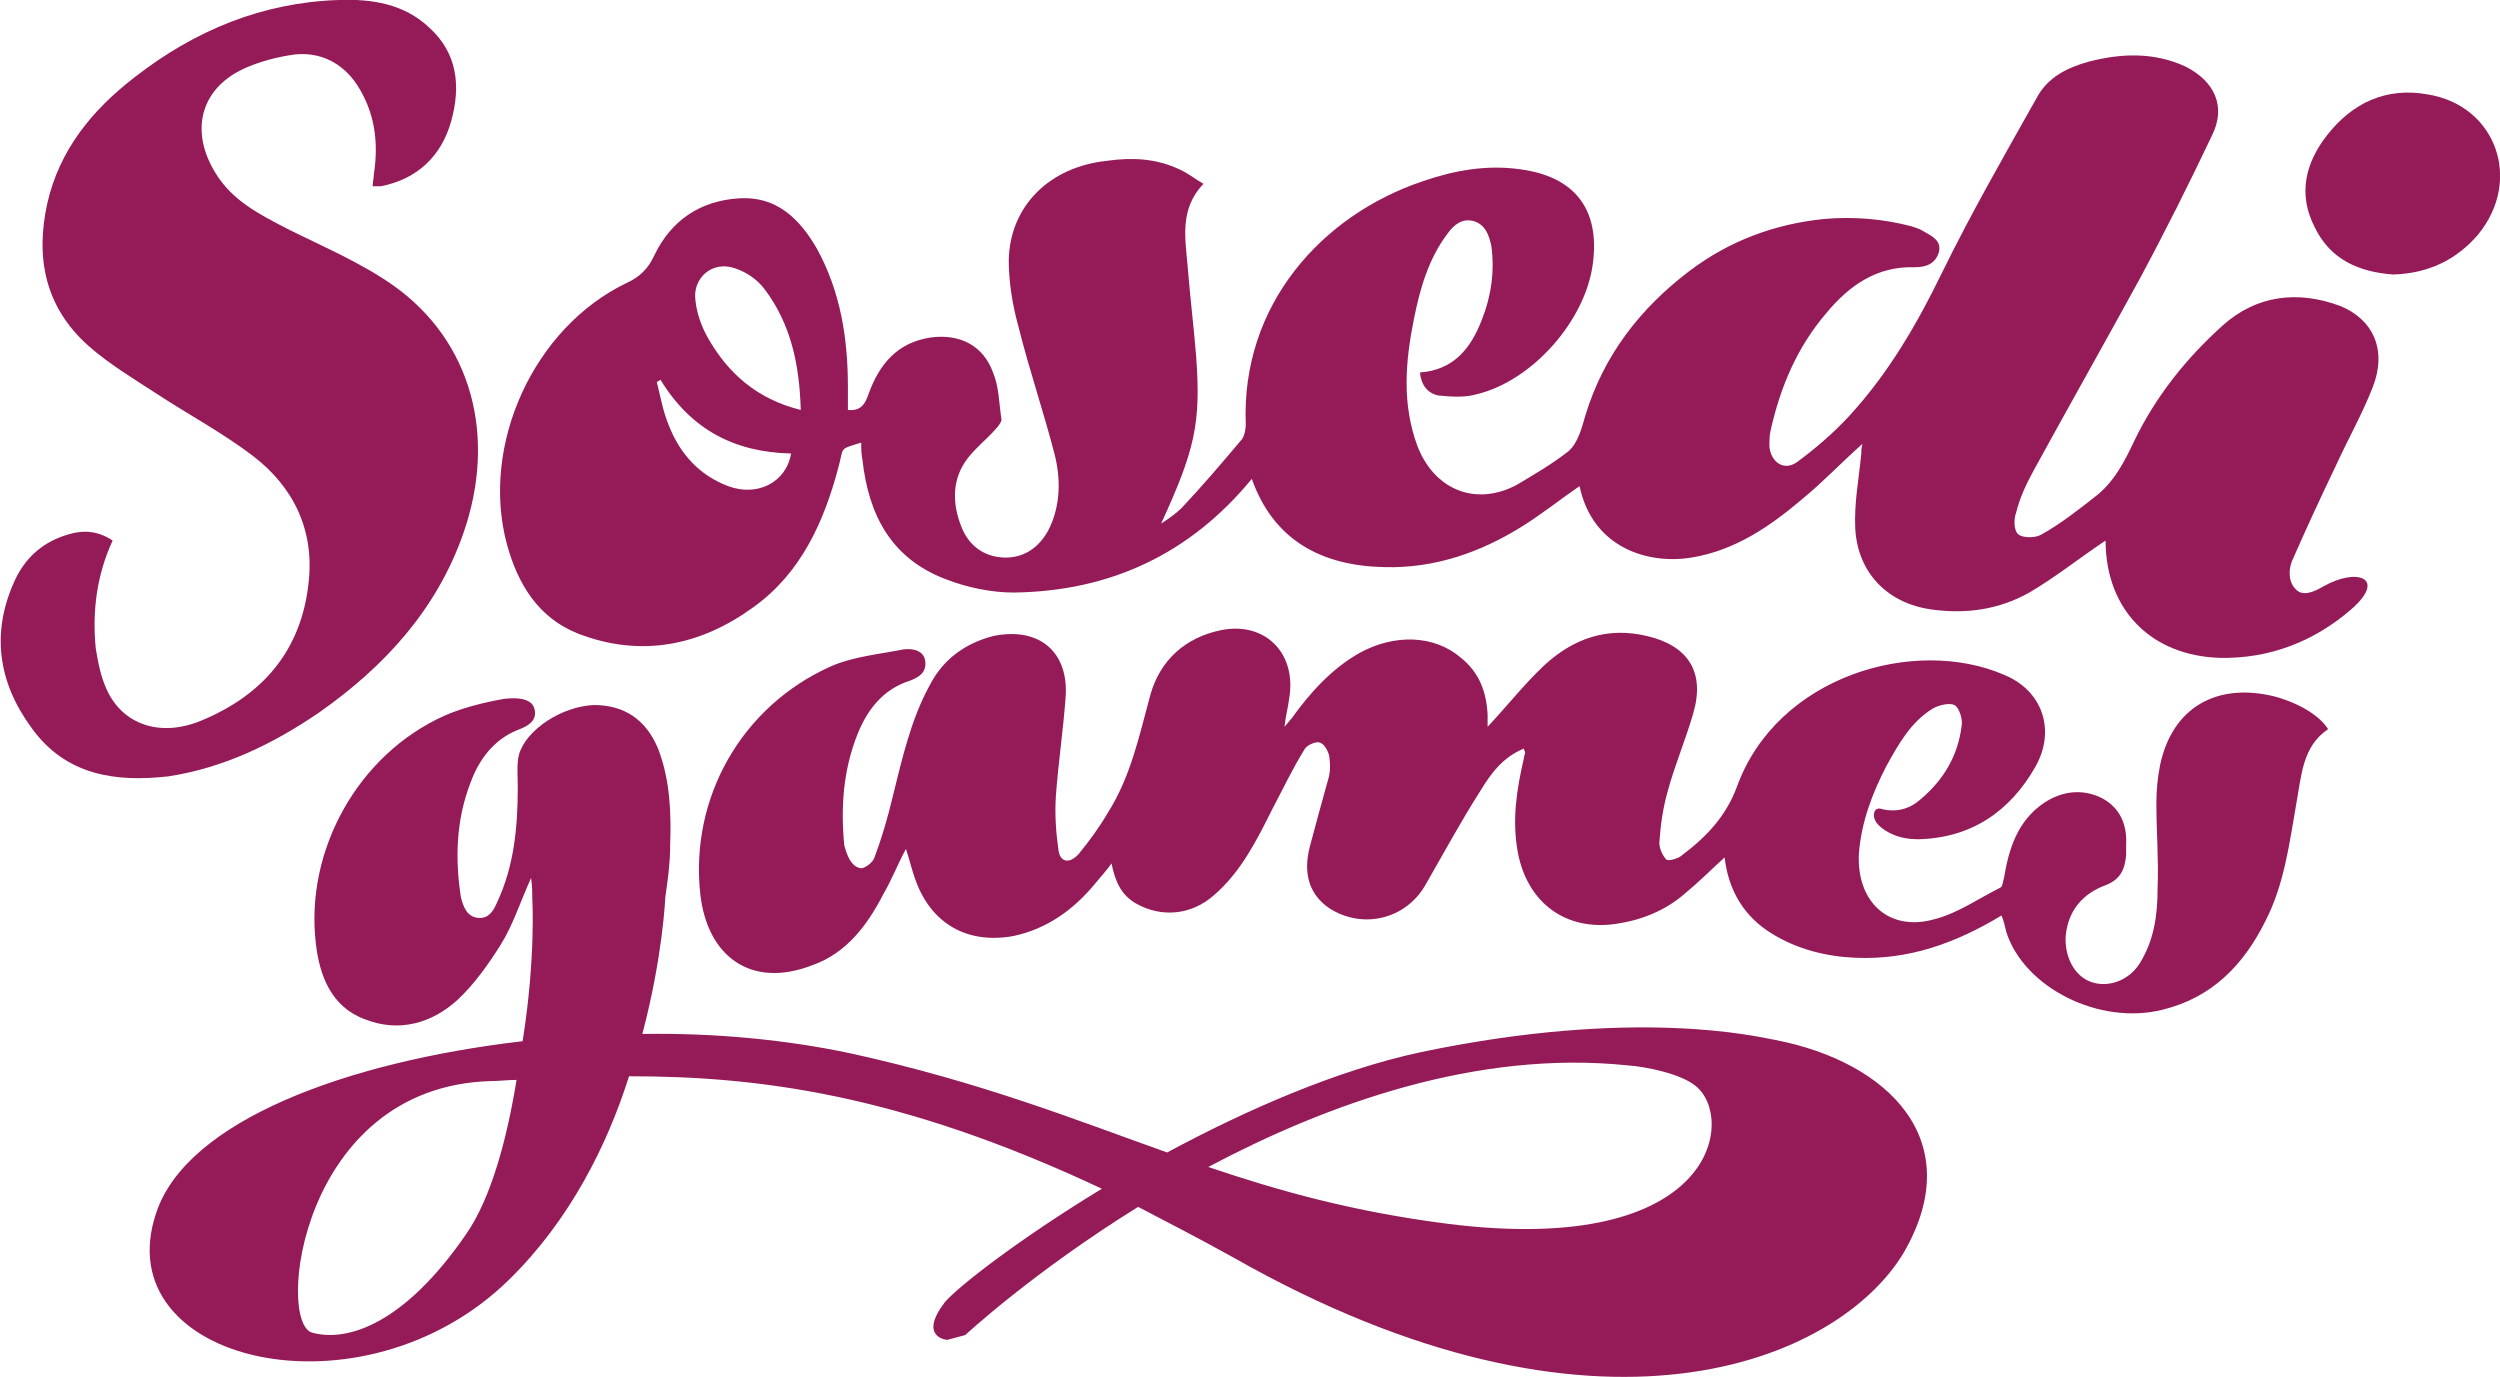 <?xml version="1.0" encoding="utf-8"?>
<svg width="115px" height="63.36px" xmlns="http://www.w3.org/2000/svg" id="Layer_1" viewBox="3 44.1 206.7 113.9">
  <g fill="#951b58">
    <path d="M196.5 69.4c-3.5-1.3-6.9-.9-9.7 1.6-3 2.7-5.5 5.8-7.3 9.5-.8 1.7-1.7 3.5-3.3 4.7-1.4 1.1-2.8 2.2-4.4 3.1-.5.3-1.5.3-1.9 0s-.4-1.3-.2-1.8c.3-1.2.8-2.3 1.4-3.4 2.9-5.3 5.9-10.6 8.8-15.9 2.1-3.9 4.1-7.9 6-11.9 1.2-2.4.2-4.5-2.2-5.7-2.6-1.2-5.3-1.1-8-.4-1.8.5-3.4 1.3-4.3 3-2.7 4.8-5.4 9.5-7.8 14.4-2.1 4.3-4.4 8.3-7.7 11.9-1.3 1.4-2.8 2.7-4.3 3.8-1.1.8-2.2 0-2.3-1.3 0-.4 0-.9.1-1.3.8-3.6 2.2-6.9 4.6-9.7 1.9-2.3 4.2-3.9 7.3-3.8 1 0 1.7-.3 2-1.2.3-1-.6-1.4-1.3-1.8-.3-.2-.7-.3-1-.4-2.3-.6-4.7-.8-7.1-.6-4.1.4-7.9 1.8-11.2 4.3-4.1 3.1-7.1 7-8.6 11.9-.3 1-.6 2.3-1.4 3-1.4 1.1-2.8 1.9-4.3 2.8-3.4 1.8-6.8.4-8.2-3.2-1.3-3.5-1-7-.3-10.5.5-2.5 1.2-5 2.8-7.1.5-.7 1.2-1.3 2.2-1 .9.3 1.2 1.1 1.4 2 .3 2.1 0 4.2-.8 6.2-.9 2.3-2.3 4.1-5.1 4.3.1 1 .6 1.7 1.5 1.9 1 .1 2.2.2 3.2-.1 4.6-1.1 9-6.1 9.6-10.8.6-4.5-1.5-7.2-6-7.8-2.8-.4-5.5.1-8.1 1-8.3 2.8-15 10.2-14.6 20.1 0 .4-.1.9-.3 1.2-1.6 1.9-3.3 3.9-5 5.7-.5.5-1.1.9-1.7 1.3 2.8-6.1 3.3-8.3 2.9-13.8-.2-2.5-.5-4.9-.7-7.4-.2-2.4-.7-4.8 1.3-6.9-.7-.4-1.3-.9-2-1.2-1.9-.9-3.9-1-6-.7-4.7.5-8 3.7-8.1 8.2 0 1.8.3 3.7.8 5.5.9 3.6 2.1 7.1 3 10.6.5 2 .5 4.2-.5 6.2-.8 1.5-2.1 2.4-3.8 2.3-1.6-.1-2.8-1-3.4-2.5-.8-2-.8-4 .5-5.7.7-.9 1.6-1.6 2.3-2.4.2-.2.5-.6.5-.8-.2-1.3-.2-2.7-.7-3.9-.8-2.2-2.7-3.2-5.1-2.9-2.8.4-4.3 2.2-5.2 4.7-.3.9-.7 1.4-1.7 1.3v-1.9c0-4-.6-7.9-2.6-11.5-1.4-2.4-3.3-4.3-6.4-4.1-3.2.2-5.6 1.8-7 4.7-.5 1.1-1.2 1.8-2.3 2.3-7.7 3.7-12.1 13.4-9.9 21.6.9 3.3 2.6 6.1 5.9 7.4 5.2 2 10.1 1 14.5-2.2 3.9-2.8 5.8-7 7-11.5.5-1.8 0-1.5 1.9-2.1 0 .5 0 .9.1 1.4.5 4.6 2.4 8.2 6.9 9.9 1.8.7 3.8 1.1 5.6 1.1 8-.1 14.6-3.2 19.7-9.4 1.8 5.1 5.8 7.2 11 7.3 4.1.1 7.9-1.2 11.4-3.4 1.6-1 3.1-2.2 4.7-3.3 1.1 5.2 5.8 6.5 9.3 5.9 3.6-.6 6.5-2.6 9.2-4.9 1.7-1.4 3.2-3 4.9-4.5-.1.3-.1.6-.1.8-.2 2.1-.6 4.1-.5 6.2.2 3.7 2.7 6.2 6.3 6.7 2.9.4 5.6 0 8.1-1.4 2.2-1.3 4.2-2.9 6.3-4.3v.2c.1 5.6 3.8 9.3 9.4 9.5 4.2.1 7.9-1.4 10.9-4s.5-3.5-2.3-1.9c-.7.4-1.7.9-2.3.2-.6-.6-.6-1.7-.2-2.5 1.1-2.5 2.3-5.1 3.5-7.6 1-2.2 2.2-4.3 3.1-6.6 1.2-3.1 0-5.6-2.7-6.7zM63.2 84.3c-2.4-.9-4-2.7-4.9-5-.5-1.2-.7-2.4-1-3.6.1-.1.2-.1.3-.2 2.5 4.1 6.1 6 10.8 6.1-.4 2.4-2.8 3.6-5.2 2.7zM61.5 72c-.5-.9-.9-2-1-3-.3-1.9 1.4-3.4 3.3-2.7.9.3 1.8.9 2.4 1.7 2.2 2.9 2.9 6.3 3 10-3.6-.9-6-3-7.7-6z" class="st0"></path>
    <path d="M191.1 101.7c-4.8-1.2-8.5.9-9.5 5.7-.2 1-.3 2.1-.3 3.1 0 2.4.2 4.7.1 7.1 0 2.2-.3 4.3-1.5 6.2-.9 1.4-2.6 2-4 1.5s-2.2-2.1-2.1-3.8c.2-2.1 1.4-3.5 3.3-4.2 1.3-.5 1.6-1.4 1.7-2.5v-.8c.1-1.7-.5-3.1-2-3.9-1.6-.8-3.3-.6-4.8.4-2.2 1.5-2.9 3.8-3.3 6.2-.1.3-.1.7-.3.8-1.8.9-3.5 2.1-5.4 2.6-3.8 1.1-6.5-1.4-6.3-5.4.2-2.6 1.1-5 2.3-7.3 1-1.8 2-3.6 3.8-4.7.5-.3 1.4-.5 1.8-.3.4.2.7 1.2.6 1.7-.3 2.5-1.5 4.5-3.4 6.1-.9.8-2 1.1-3.2.8-.3-.1-.5 0-.6.2-.3.8.6 1.5 1.5 1.9.7.3 1.4.4 2.1.4 4.4-.1 7.6-2.3 9.7-6 1.7-3 .6-6.3-2.6-7.6-7.4-3.2-18.8.1-22.1 9.3-.9 2.4-2.5 4.1-4.5 5.6-.3.3-1.1.5-1.3.4-.3-.3-.6-.9-.6-1.4.1-1.5.3-2.9.7-4.3.6-2.2 1.5-4.3 2.1-6.4 1-3.4-.4-5.6-3.8-6.4-3.3-.8-6.1.2-8.5 2.4-1.7 1.6-3.1 3.4-4.7 5.1v-1c-.1-1.9-.7-3.5-2.2-4.7-2.2-1.9-5.5-2-8.4-.4-2.3 1.3-4.1 3.3-5.6 5.4-.2.2-.4.5-.6.7.1-.9.3-1.6.4-2.4.6-3.7-2-6.3-5.6-5.6-3 .6-5.1 2.5-5.9 5.4-.9 3.3-1.6 6.7-3.5 9.7-.7 1.2-1.5 2.3-2.4 3.4-.8.9-1.6.7-1.7-.4-.2-1.4-.3-2.9-.2-4.4.2-2.7.6-5.4.8-8.1.3-3.8-2.2-5.9-6-5.1-2.3.6-4.1 1.9-5.2 4-1.6 2.9-2.3 6.1-3.1 9.3-.4 1.7-.9 3.4-1.5 5-.1.4-.8.9-1.1.9-1-.1-1.3-1.6-1.4-1.9-.3-3.1-.1-6.2 1.1-9.2.8-2 2.1-3.7 4.3-4.4.8-.3 1.4-.7 1.3-1.6-.1-.9-1-1.1-1.8-1-2 .4-4.2.6-6 1.4-7.4 3.3-11.7 10.9-10.8 18.9.6 5.1 4.2 7.8 9.3 5.8 2.8-1 4.5-3.3 5.8-5.8.7-1.2 1.2-2.5 1.9-3.8.3.9.5 1.8.8 2.6 1.3 3.6 4.3 5.3 8.1 4.6 2.8-.6 5-2.2 6.8-4.4.4-.5.8-.9 1.3-1.6.3 1.5.8 2.6 2 3.3 2.1 1.2 4.6 1 6.5-.7 2.2-1.9 3.5-4.5 4.8-7.1.9-1.7 1.7-3.4 2.7-5 .2-.3.9-.6 1.2-.5.4.1.7.7.8 1.1.1.7.1 1.4-.1 2-.5 1.8-1 3.6-1.5 5.5-.6 2.3 0 4 1.6 5.1 2.8 1.8 6.4.9 8-2 1.5-2.6 2.9-5.2 4.5-7.7.9-1.5 1.9-2.8 3.6-3.5 0 .2.1.2.1.3 0 .2-.1.3-.1.5-.6 2.6-1 5.1-.5 7.8.8 4.2 4 6.5 8.1 5.9 2.1-.3 4.1-1.1 5.7-2.5 1.1-.9 2.2-2 3.3-3 .3 2.7 1.6 4.9 3.9 6.3 2.1 1.3 4.5 1.9 6.9 2 4.4.2 8.3-1.2 12.1-3.5.2.5.3 1 .4 1.4 1.5 4.6 7.7 7.7 12.9 6.4 4.1-1 6.7-3.7 8.5-7.3 1.6-3.1 2-6.5 2.6-9.9.4-2.2.5-4.6 2.6-6-.6-1-2.2-2.1-4.4-2.7z" class="st0"></path>
    <path d="M29.4 103c5.4-3.8 9.7-8.5 11.9-14.8 2.8-8 .7-15.9-5.8-20.5-2.7-1.9-5.8-3.2-8.8-4.7-2.3-1.2-4.5-2.3-5.9-4.6-2.1-3.4-1.3-6.9 2.3-8.6 1.3-.6 2.8-1 4.3-1.2 2.1-.2 3.9.7 5.1 2.5 1.5 2.3 1.8 4.8 1.4 7.4 0 .3-.1.7-.1 1h.7c3-.6 5-2.5 5.8-5.4.8-2.9.5-5.6-1.8-7.7-2.1-2-4.8-2.4-7.5-2.3-6.3.2-11.9 2.5-16.9 6.4-3.5 2.7-6.2 6-7.2 10.4-1 4.5-.2 8.6 3.4 11.8 1.7 1.5 3.7 2.7 5.7 4 2.6 1.7 5.4 3.2 7.9 5.1 3.4 2.6 5.1 6.2 4.6 10.5-.6 5.6-3.8 9.3-8.9 11.4-3.4 1.4-6.5.3-7.8-2.6-.5-1.1-.7-2.2-.9-3.4-.3-3.1.1-6.1 1.4-8.9-1.2-.8-2.4-.9-3.7-.5-2 .6-3.4 1.8-4.3 3.6-2.1 4.4-1.5 8.6 1.3 12.4 2.8 3.9 6.9 4.5 11.3 4 4.6-.7 8.7-2.7 12.5-5.3z" class="st0"></path>
    <path d="M203.7 51.9c-3.4-.6-6.2.7-8.3 3.4-1.8 2.3-2.4 4.9-1 7.6 1.3 2.7 3.7 3.7 6.5 3.9 2.9-.1 5.2-1.2 7-3.3 3.7-4.5 1.5-10.7-4.2-11.6z" class="st0"></path>
    <path d="M149.8 130.1c-1.6-.3-11.6-2.7-29.3 1-7 1.5-14.5 4.8-21 8.3-7.6-2.7-15.3-5.8-26.2-8.2-5.2-1.1-11.1-1.7-17.2-1.6 1.7-6.4 1.9-11.3 1.9-11.3.2-1.4.4-2.8.4-4.2.1-2.8 0-5.5-1-8.1-1-2.4-2.8-3.6-5.3-3.6-2.6.1-5.6 2-6.2 4.1-.2.8-.1 1.8-.1 2.7 0 3.3-.3 6.5-1.7 9.5-.3.7-.7 1.4-1.6 1.3-.9-.1-1.2-.9-1.4-1.7-.5-3.2-.4-6.4.8-9.5.7-1.9 1.9-3.5 3.8-4.3.8-.3 1.7-.7 1.5-1.7-.2-1.1-1.8-1-2.6-.9-.5.1-2.9.5-4.9 1.4-7.1 3.2-11.5 11.1-10.6 18.8.3 2.7 1.3 5.3 4.1 6.3 2.8 1.1 5.5.3 7.6-1.6 1.4-1.3 2.6-3 3.6-4.6s1.6-3.5 2.5-5.5c.1.7.1 1.2.1 1.7 0 0 .3 4.9-.8 11.8-14.6 1.7-27.8 6.6-30.3 14.2-4.2 12.4 17.1 17.4 29.2 5.5 5-4.9 8.1-11.1 9.9-16.8 10.5 0 22.3 1.4 39.1 9.3-6.9 4.2-11.9 8.1-13 9.4-2.2 2.9.2 3.1.2 3.1l1.5-.4s5.6-5.2 14.3-10.6c2.5 1.3 5.2 2.7 7.9 4.2 30.1 17.1 50 8.6 55.4-.4 5.4-9.3-1.3-15.8-10.6-17.6zM41.5 146.2c-5.1 7.4-9.8 8.9-12.7 8.1-3-.8-1-20.3 14.7-20.8.7 0 1.5-.1 2.2-.1-.8 4.9-2.1 9.8-4.2 12.8zm81.2-.9c-7.8-1-13.9-2.7-19.8-4.7 9.8-5.2 22.2-9.7 34.7-8.4 1.5.1 4.4.7 5.6 1.7 3.3 2.6 1.8 14.2-20.5 11.4z" class="st0"></path>
  </g>
</svg>
